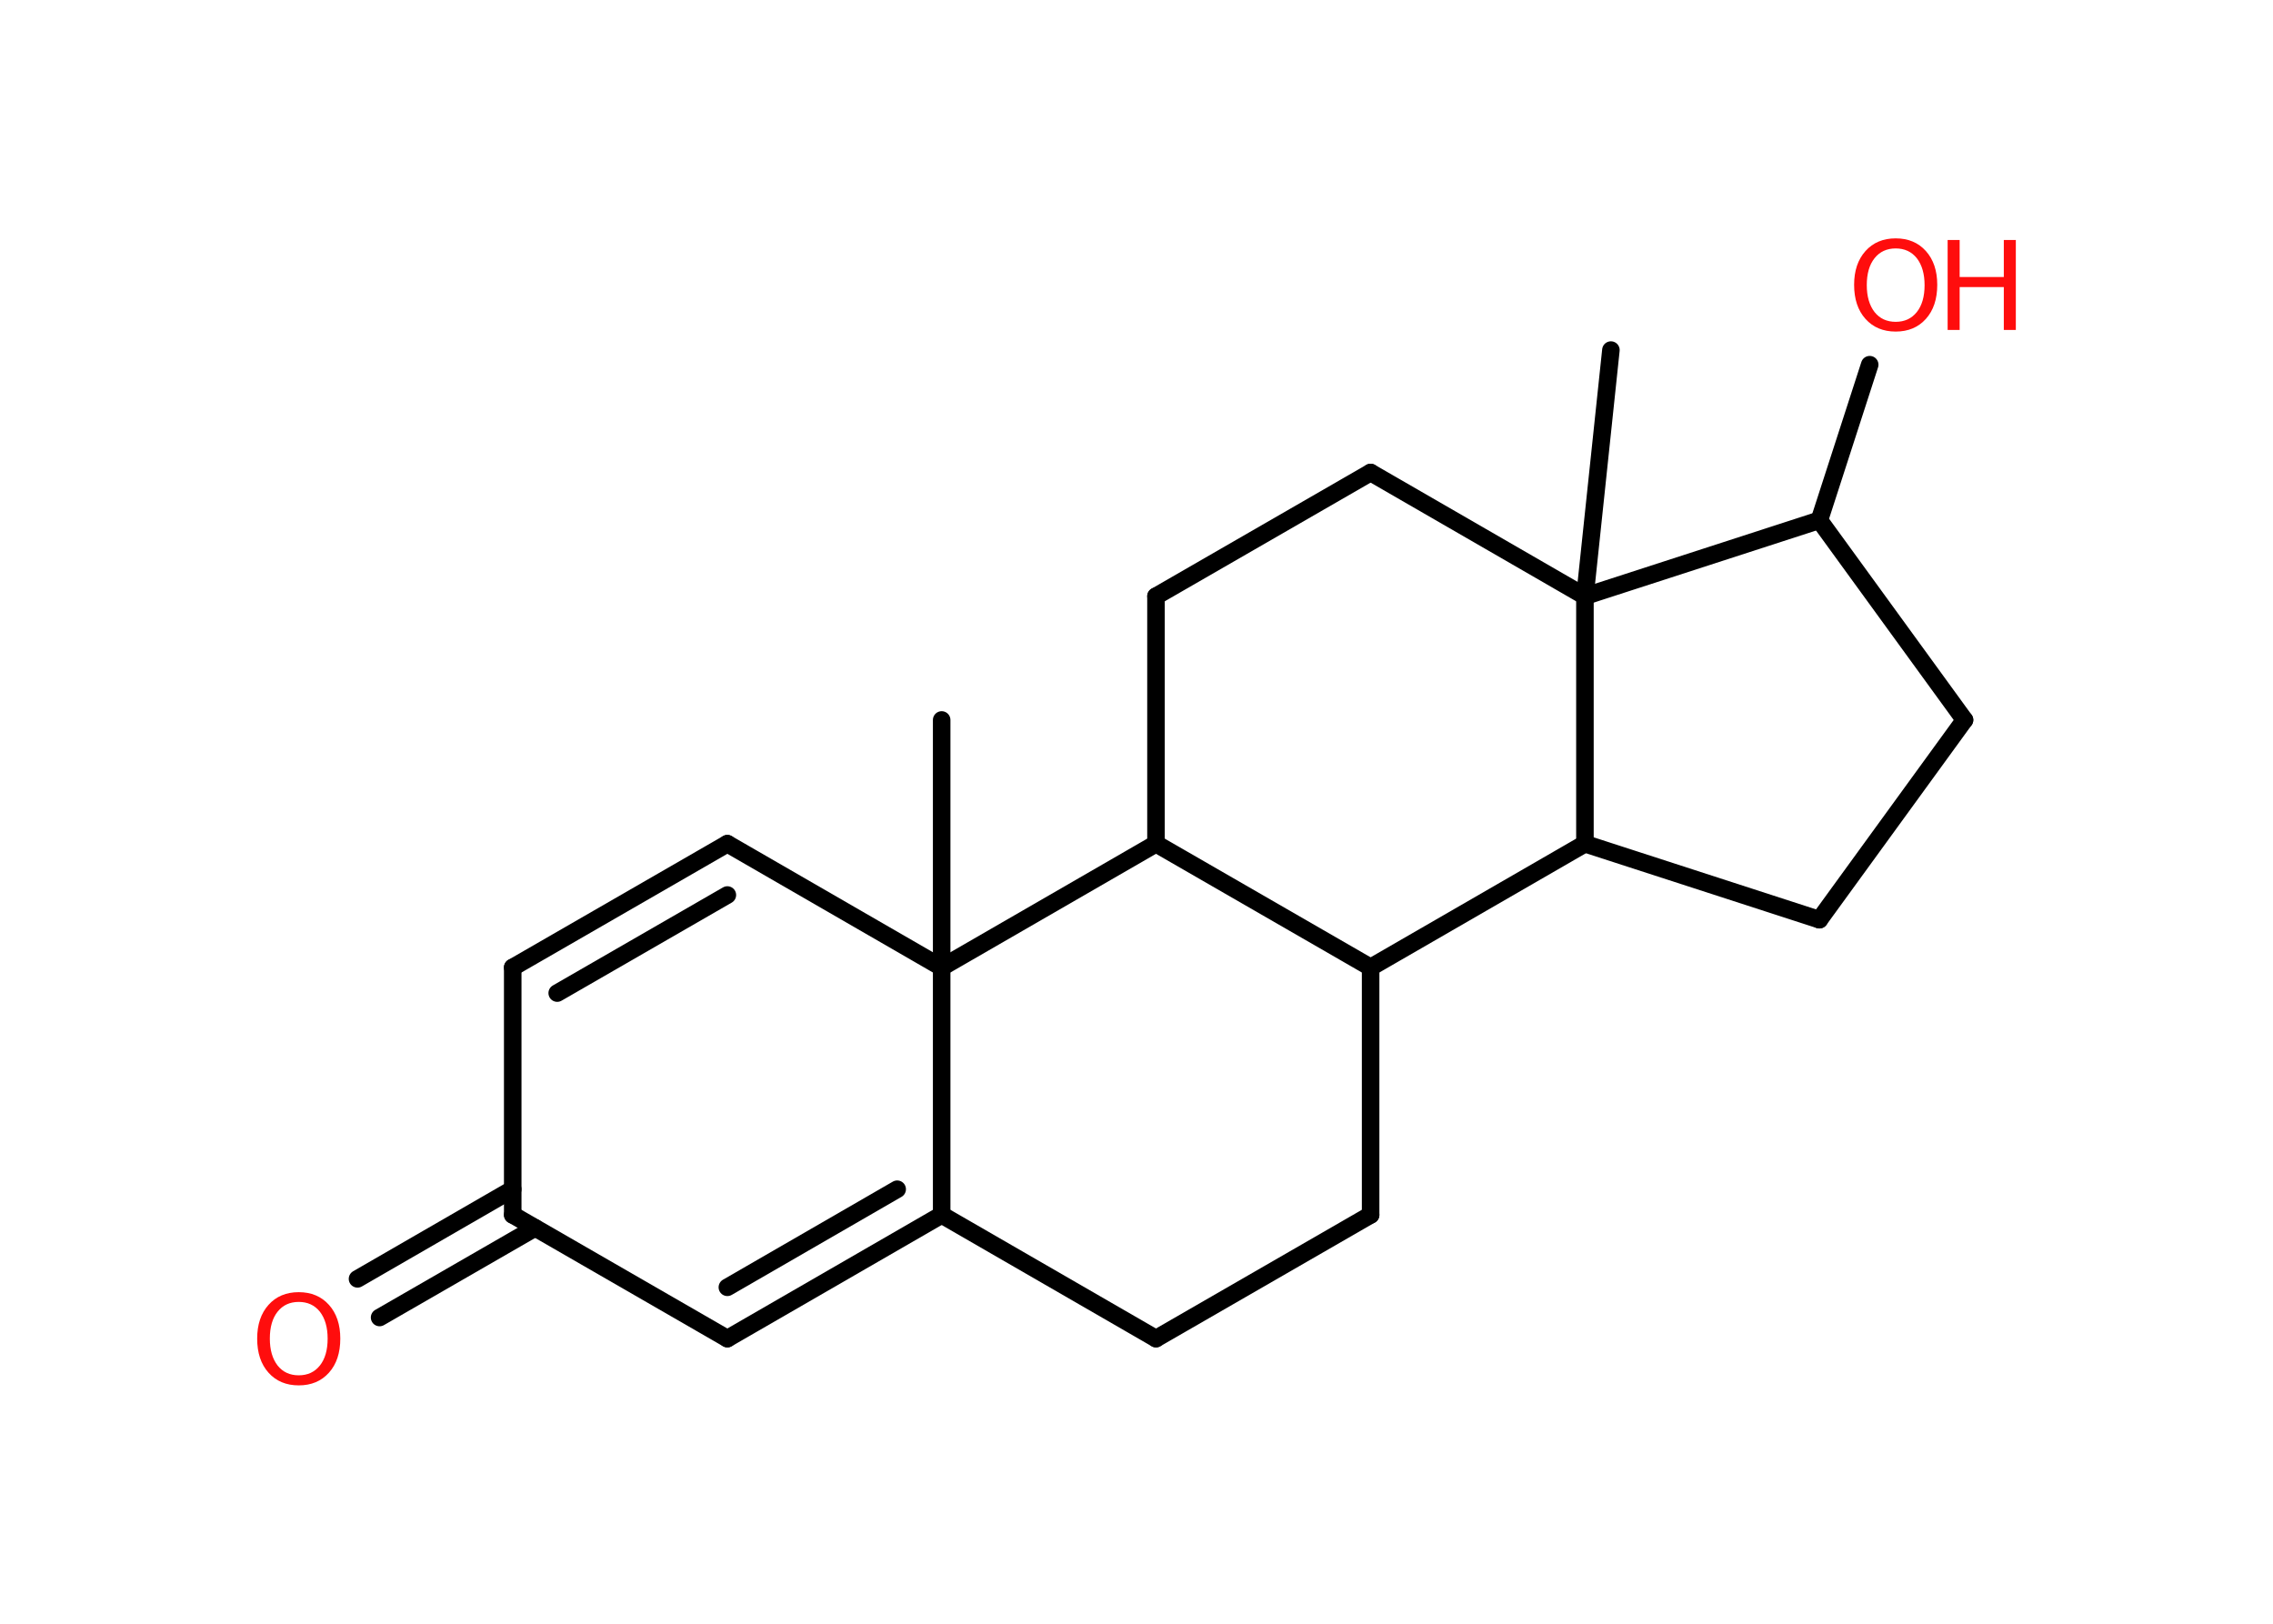 <?xml version='1.0' encoding='UTF-8'?>
<!DOCTYPE svg PUBLIC "-//W3C//DTD SVG 1.1//EN" "http://www.w3.org/Graphics/SVG/1.1/DTD/svg11.dtd">
<svg version='1.2' xmlns='http://www.w3.org/2000/svg' xmlns:xlink='http://www.w3.org/1999/xlink' width='70.0mm' height='50.0mm' viewBox='0 0 70.0 50.0'>
  <desc>Generated by the Chemistry Development Kit (http://github.com/cdk)</desc>
  <g stroke-linecap='round' stroke-linejoin='round' stroke='#000000' stroke-width='.54' fill='#FF0D0D'>
    <rect x='.0' y='.0' width='70.0' height='50.0' fill='#FFFFFF' stroke='none'/>
    <g id='mol1' class='mol'>
      <line id='mol1bnd1' class='bond' x1='29.0' y1='22.17' x2='29.0' y2='29.79'/>
      <line id='mol1bnd2' class='bond' x1='29.0' y1='29.79' x2='22.4' y2='25.98'/>
      <g id='mol1bnd3' class='bond'>
        <line x1='22.4' y1='25.98' x2='15.79' y2='29.79'/>
        <line x1='22.4' y1='27.56' x2='17.16' y2='30.58'/>
      </g>
      <line id='mol1bnd4' class='bond' x1='15.79' y1='29.79' x2='15.79' y2='37.41'/>
      <g id='mol1bnd5' class='bond'>
        <line x1='16.48' y1='37.81' x2='11.69' y2='40.57'/>
        <line x1='15.79' y1='36.62' x2='11.01' y2='39.38'/>
      </g>
      <line id='mol1bnd6' class='bond' x1='15.79' y1='37.41' x2='22.4' y2='41.22'/>
      <g id='mol1bnd7' class='bond'>
        <line x1='22.4' y1='41.22' x2='29.0' y2='37.41'/>
        <line x1='22.4' y1='39.64' x2='27.63' y2='36.62'/>
      </g>
      <line id='mol1bnd8' class='bond' x1='29.0' y1='29.79' x2='29.0' y2='37.41'/>
      <line id='mol1bnd9' class='bond' x1='29.0' y1='37.41' x2='35.6' y2='41.22'/>
      <line id='mol1bnd10' class='bond' x1='35.6' y1='41.22' x2='42.21' y2='37.41'/>
      <line id='mol1bnd11' class='bond' x1='42.21' y1='37.41' x2='42.21' y2='29.79'/>
      <line id='mol1bnd12' class='bond' x1='42.21' y1='29.79' x2='35.6' y2='25.98'/>
      <line id='mol1bnd13' class='bond' x1='29.0' y1='29.79' x2='35.6' y2='25.98'/>
      <line id='mol1bnd14' class='bond' x1='35.6' y1='25.98' x2='35.6' y2='18.36'/>
      <line id='mol1bnd15' class='bond' x1='35.6' y1='18.36' x2='42.21' y2='14.55'/>
      <line id='mol1bnd16' class='bond' x1='42.21' y1='14.55' x2='48.81' y2='18.36'/>
      <line id='mol1bnd17' class='bond' x1='48.81' y1='18.36' x2='49.61' y2='10.78'/>
      <line id='mol1bnd18' class='bond' x1='48.81' y1='18.36' x2='56.03' y2='16.02'/>
      <line id='mol1bnd19' class='bond' x1='56.03' y1='16.02' x2='57.58' y2='11.23'/>
      <line id='mol1bnd20' class='bond' x1='56.03' y1='16.02' x2='60.5' y2='22.17'/>
      <line id='mol1bnd21' class='bond' x1='60.5' y1='22.17' x2='56.03' y2='28.32'/>
      <line id='mol1bnd22' class='bond' x1='56.03' y1='28.32' x2='48.81' y2='25.98'/>
      <line id='mol1bnd23' class='bond' x1='42.21' y1='29.79' x2='48.81' y2='25.98'/>
      <line id='mol1bnd24' class='bond' x1='48.81' y1='18.36' x2='48.81' y2='25.98'/>
      <path id='mol1atm6' class='atom' d='M9.2 40.09q-.41 .0 -.65 .3q-.24 .3 -.24 .83q.0 .52 .24 .83q.24 .3 .65 .3q.41 .0 .65 -.3q.24 -.3 .24 -.83q.0 -.52 -.24 -.83q-.24 -.3 -.65 -.3zM9.2 39.79q.58 .0 .93 .39q.35 .39 .35 1.04q.0 .66 -.35 1.05q-.35 .39 -.93 .39q-.58 .0 -.93 -.39q-.35 -.39 -.35 -1.05q.0 -.65 .35 -1.04q.35 -.39 .93 -.39z' stroke='none'/>
      <g id='mol1atm18' class='atom'>
        <path d='M58.38 7.65q-.41 .0 -.65 .3q-.24 .3 -.24 .83q.0 .52 .24 .83q.24 .3 .65 .3q.41 .0 .65 -.3q.24 -.3 .24 -.83q.0 -.52 -.24 -.83q-.24 -.3 -.65 -.3zM58.38 7.34q.58 .0 .93 .39q.35 .39 .35 1.04q.0 .66 -.35 1.05q-.35 .39 -.93 .39q-.58 .0 -.93 -.39q-.35 -.39 -.35 -1.05q.0 -.65 .35 -1.04q.35 -.39 .93 -.39z' stroke='none'/>
        <path d='M59.98 7.39h.37v1.14h1.36v-1.14h.37v2.77h-.37v-1.32h-1.36v1.32h-.37v-2.77z' stroke='none'/>
      </g>
    </g>
  </g>
</svg>
